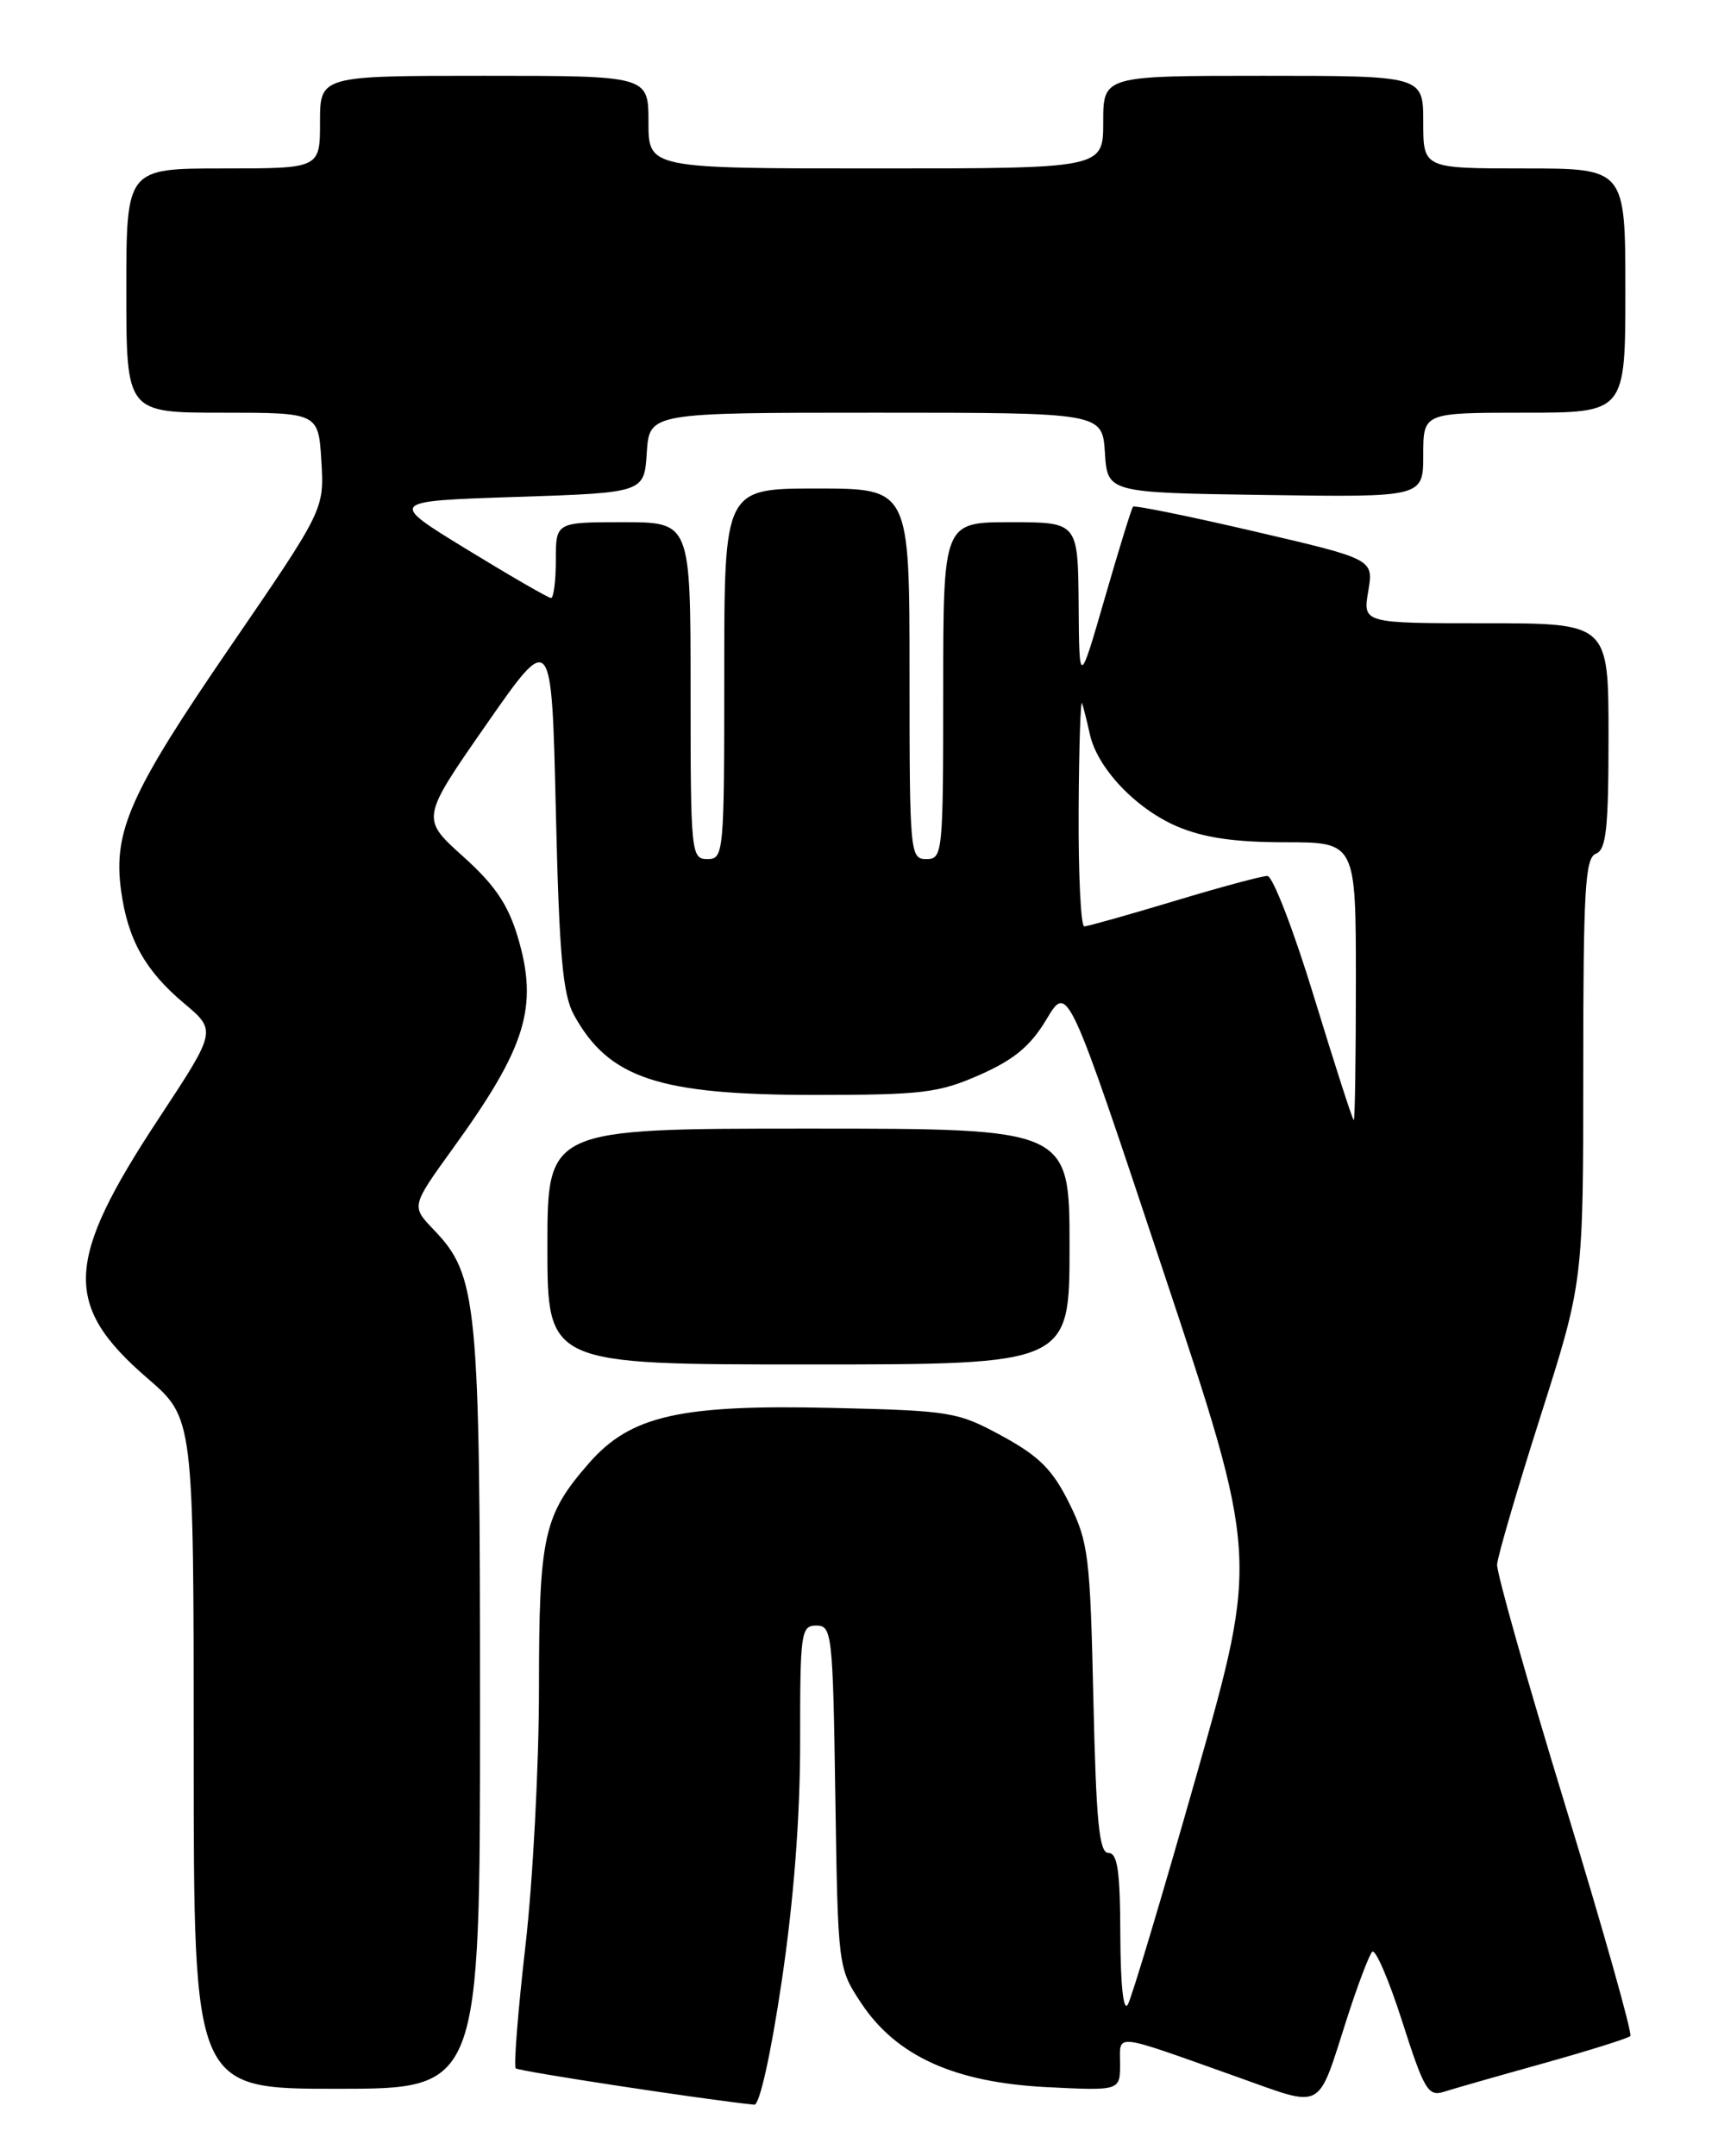 <?xml version="1.0" encoding="UTF-8" standalone="no"?>
<!DOCTYPE svg PUBLIC "-//W3C//DTD SVG 1.1//EN" "http://www.w3.org/Graphics/SVG/1.1/DTD/svg11.dtd" >
<svg xmlns="http://www.w3.org/2000/svg" xmlns:xlink="http://www.w3.org/1999/xlink" version="1.1" viewBox="0 0 204 256">
 <g >
 <path fill="currentColor"
d=" M 92.82 235.25 C 94.26 225.56 95.01 215.79 95.01 206.75 C 95.00 193.80 95.11 193.00 96.94 193.00 C 98.79 193.00 98.90 193.97 99.19 213.33 C 99.50 233.61 99.51 233.66 102.25 237.81 C 106.43 244.12 113.32 247.24 124.25 247.80 C 133.00 248.24 133.00 248.24 133.00 245.05 C 133.00 241.39 131.93 241.27 146.76 246.54 C 157.39 250.31 156.32 250.89 159.99 239.50 C 161.23 235.65 162.56 232.16 162.93 231.74 C 163.31 231.32 164.91 235.04 166.50 240.00 C 169.09 248.11 169.59 248.95 171.44 248.36 C 172.57 248.00 177.91 246.47 183.30 244.97 C 188.69 243.46 193.32 242.01 193.59 241.74 C 193.86 241.48 190.38 229.16 185.87 214.38 C 181.35 199.60 177.70 186.71 177.77 185.75 C 177.83 184.79 180.15 176.84 182.94 168.10 C 188.00 152.20 188.00 152.20 188.00 127.07 C 188.00 105.65 188.22 101.85 189.50 101.36 C 190.73 100.89 191.00 98.38 191.00 87.39 C 191.00 74.00 191.00 74.00 176.41 74.00 C 161.82 74.00 161.82 74.00 162.47 70.19 C 163.11 66.39 163.11 66.39 148.98 63.10 C 141.21 61.29 134.71 59.97 134.54 60.16 C 134.36 60.35 132.86 65.22 131.19 71.00 C 128.15 81.50 128.15 81.50 128.08 71.75 C 128.00 62.00 128.00 62.00 120.00 62.00 C 112.00 62.00 112.00 62.00 112.00 82.00 C 112.00 101.33 111.93 102.00 110.00 102.00 C 108.06 102.00 108.00 101.33 108.00 80.00 C 108.00 58.00 108.00 58.00 97.00 58.00 C 86.00 58.00 86.00 58.00 86.00 80.00 C 86.00 101.33 85.94 102.00 84.00 102.00 C 82.07 102.00 82.00 101.33 82.00 82.00 C 82.00 62.00 82.00 62.00 74.00 62.00 C 66.00 62.00 66.00 62.00 66.00 66.50 C 66.00 68.97 65.74 71.00 65.43 71.00 C 65.12 71.00 60.64 68.41 55.47 65.25 C 46.07 59.50 46.07 59.50 61.29 59.00 C 76.50 58.50 76.50 58.50 76.80 53.75 C 77.11 49.00 77.11 49.00 104.00 49.00 C 130.89 49.00 130.89 49.00 131.20 53.75 C 131.50 58.50 131.50 58.50 150.25 58.77 C 169.00 59.04 169.00 59.04 169.00 54.02 C 169.00 49.00 169.00 49.00 181.00 49.00 C 193.00 49.00 193.00 49.00 193.00 34.50 C 193.00 20.00 193.00 20.00 181.00 20.00 C 169.00 20.00 169.00 20.00 169.00 14.50 C 169.00 9.00 169.00 9.00 150.00 9.00 C 131.00 9.00 131.00 9.00 131.00 14.50 C 131.00 20.00 131.00 20.00 104.00 20.00 C 77.00 20.00 77.00 20.00 77.00 14.50 C 77.00 9.00 77.00 9.00 57.50 9.00 C 38.00 9.00 38.00 9.00 38.00 14.50 C 38.00 20.00 38.00 20.00 26.50 20.00 C 15.00 20.00 15.00 20.00 15.00 34.50 C 15.00 49.00 15.00 49.00 26.41 49.00 C 37.81 49.00 37.81 49.00 38.16 54.75 C 38.50 60.50 38.50 60.50 27.24 76.93 C 15.45 94.13 13.41 98.70 14.38 105.76 C 15.17 111.55 17.25 115.26 21.85 119.12 C 25.72 122.37 25.72 122.37 18.88 132.75 C 7.67 149.76 7.44 154.95 17.53 163.66 C 23.00 168.38 23.00 168.38 23.00 208.19 C 23.00 248.00 23.00 248.00 40.00 248.00 C 57.00 248.00 57.00 248.00 57.00 203.16 C 57.00 154.38 56.72 151.44 51.47 145.97 C 48.83 143.21 48.83 143.21 53.78 136.35 C 62.48 124.32 63.95 119.56 61.49 111.28 C 60.33 107.39 58.77 105.08 54.97 101.67 C 49.98 97.18 49.98 97.18 57.74 86.03 C 65.50 74.89 65.50 74.89 66.00 96.20 C 66.40 113.42 66.82 118.08 68.15 120.50 C 72.28 128.03 78.22 130.00 96.75 130.00 C 109.54 130.00 111.48 129.76 116.35 127.61 C 120.44 125.80 122.37 124.19 124.27 121.01 C 126.78 116.80 126.78 116.80 138.10 150.83 C 149.43 184.86 149.43 184.86 142.10 210.68 C 138.07 224.88 134.39 237.18 133.92 238.00 C 133.40 238.91 133.05 235.68 133.03 229.75 C 133.01 222.15 132.70 220.00 131.62 220.00 C 130.52 220.00 130.16 216.38 129.83 201.72 C 129.45 184.75 129.24 183.07 126.96 178.47 C 124.99 174.49 123.40 172.90 119.00 170.50 C 113.71 167.62 112.93 167.49 98.82 167.16 C 80.79 166.74 74.90 168.07 69.98 173.67 C 64.54 179.88 64.00 182.28 64.00 200.46 C 64.00 209.54 63.28 223.31 62.39 231.05 C 61.50 238.78 60.99 245.32 61.24 245.57 C 61.59 245.92 83.55 249.27 89.57 249.89 C 90.19 249.95 91.54 243.89 92.82 235.25 Z  M 127.00 148.00 C 127.00 134.00 127.00 134.00 96.00 134.00 C 65.00 134.00 65.00 134.00 65.00 148.00 C 65.00 162.00 65.00 162.00 96.00 162.00 C 127.00 162.00 127.00 162.00 127.00 148.00 Z  M 156.07 118.49 C 153.64 110.52 151.13 104.00 150.49 104.00 C 149.85 104.00 144.86 105.34 139.41 106.99 C 133.96 108.63 129.16 109.98 128.75 109.99 C 128.34 109.99 128.04 103.81 128.08 96.25 C 128.12 88.69 128.31 82.95 128.49 83.50 C 128.67 84.05 129.09 85.70 129.41 87.17 C 130.30 91.20 134.84 96.00 139.77 98.12 C 142.92 99.46 146.56 100.00 152.58 100.00 C 161.00 100.00 161.00 100.00 161.00 116.50 C 161.00 125.58 160.89 133.00 160.75 132.99 C 160.61 132.99 158.51 126.46 156.07 118.49 Z "/>
</g>
</svg>